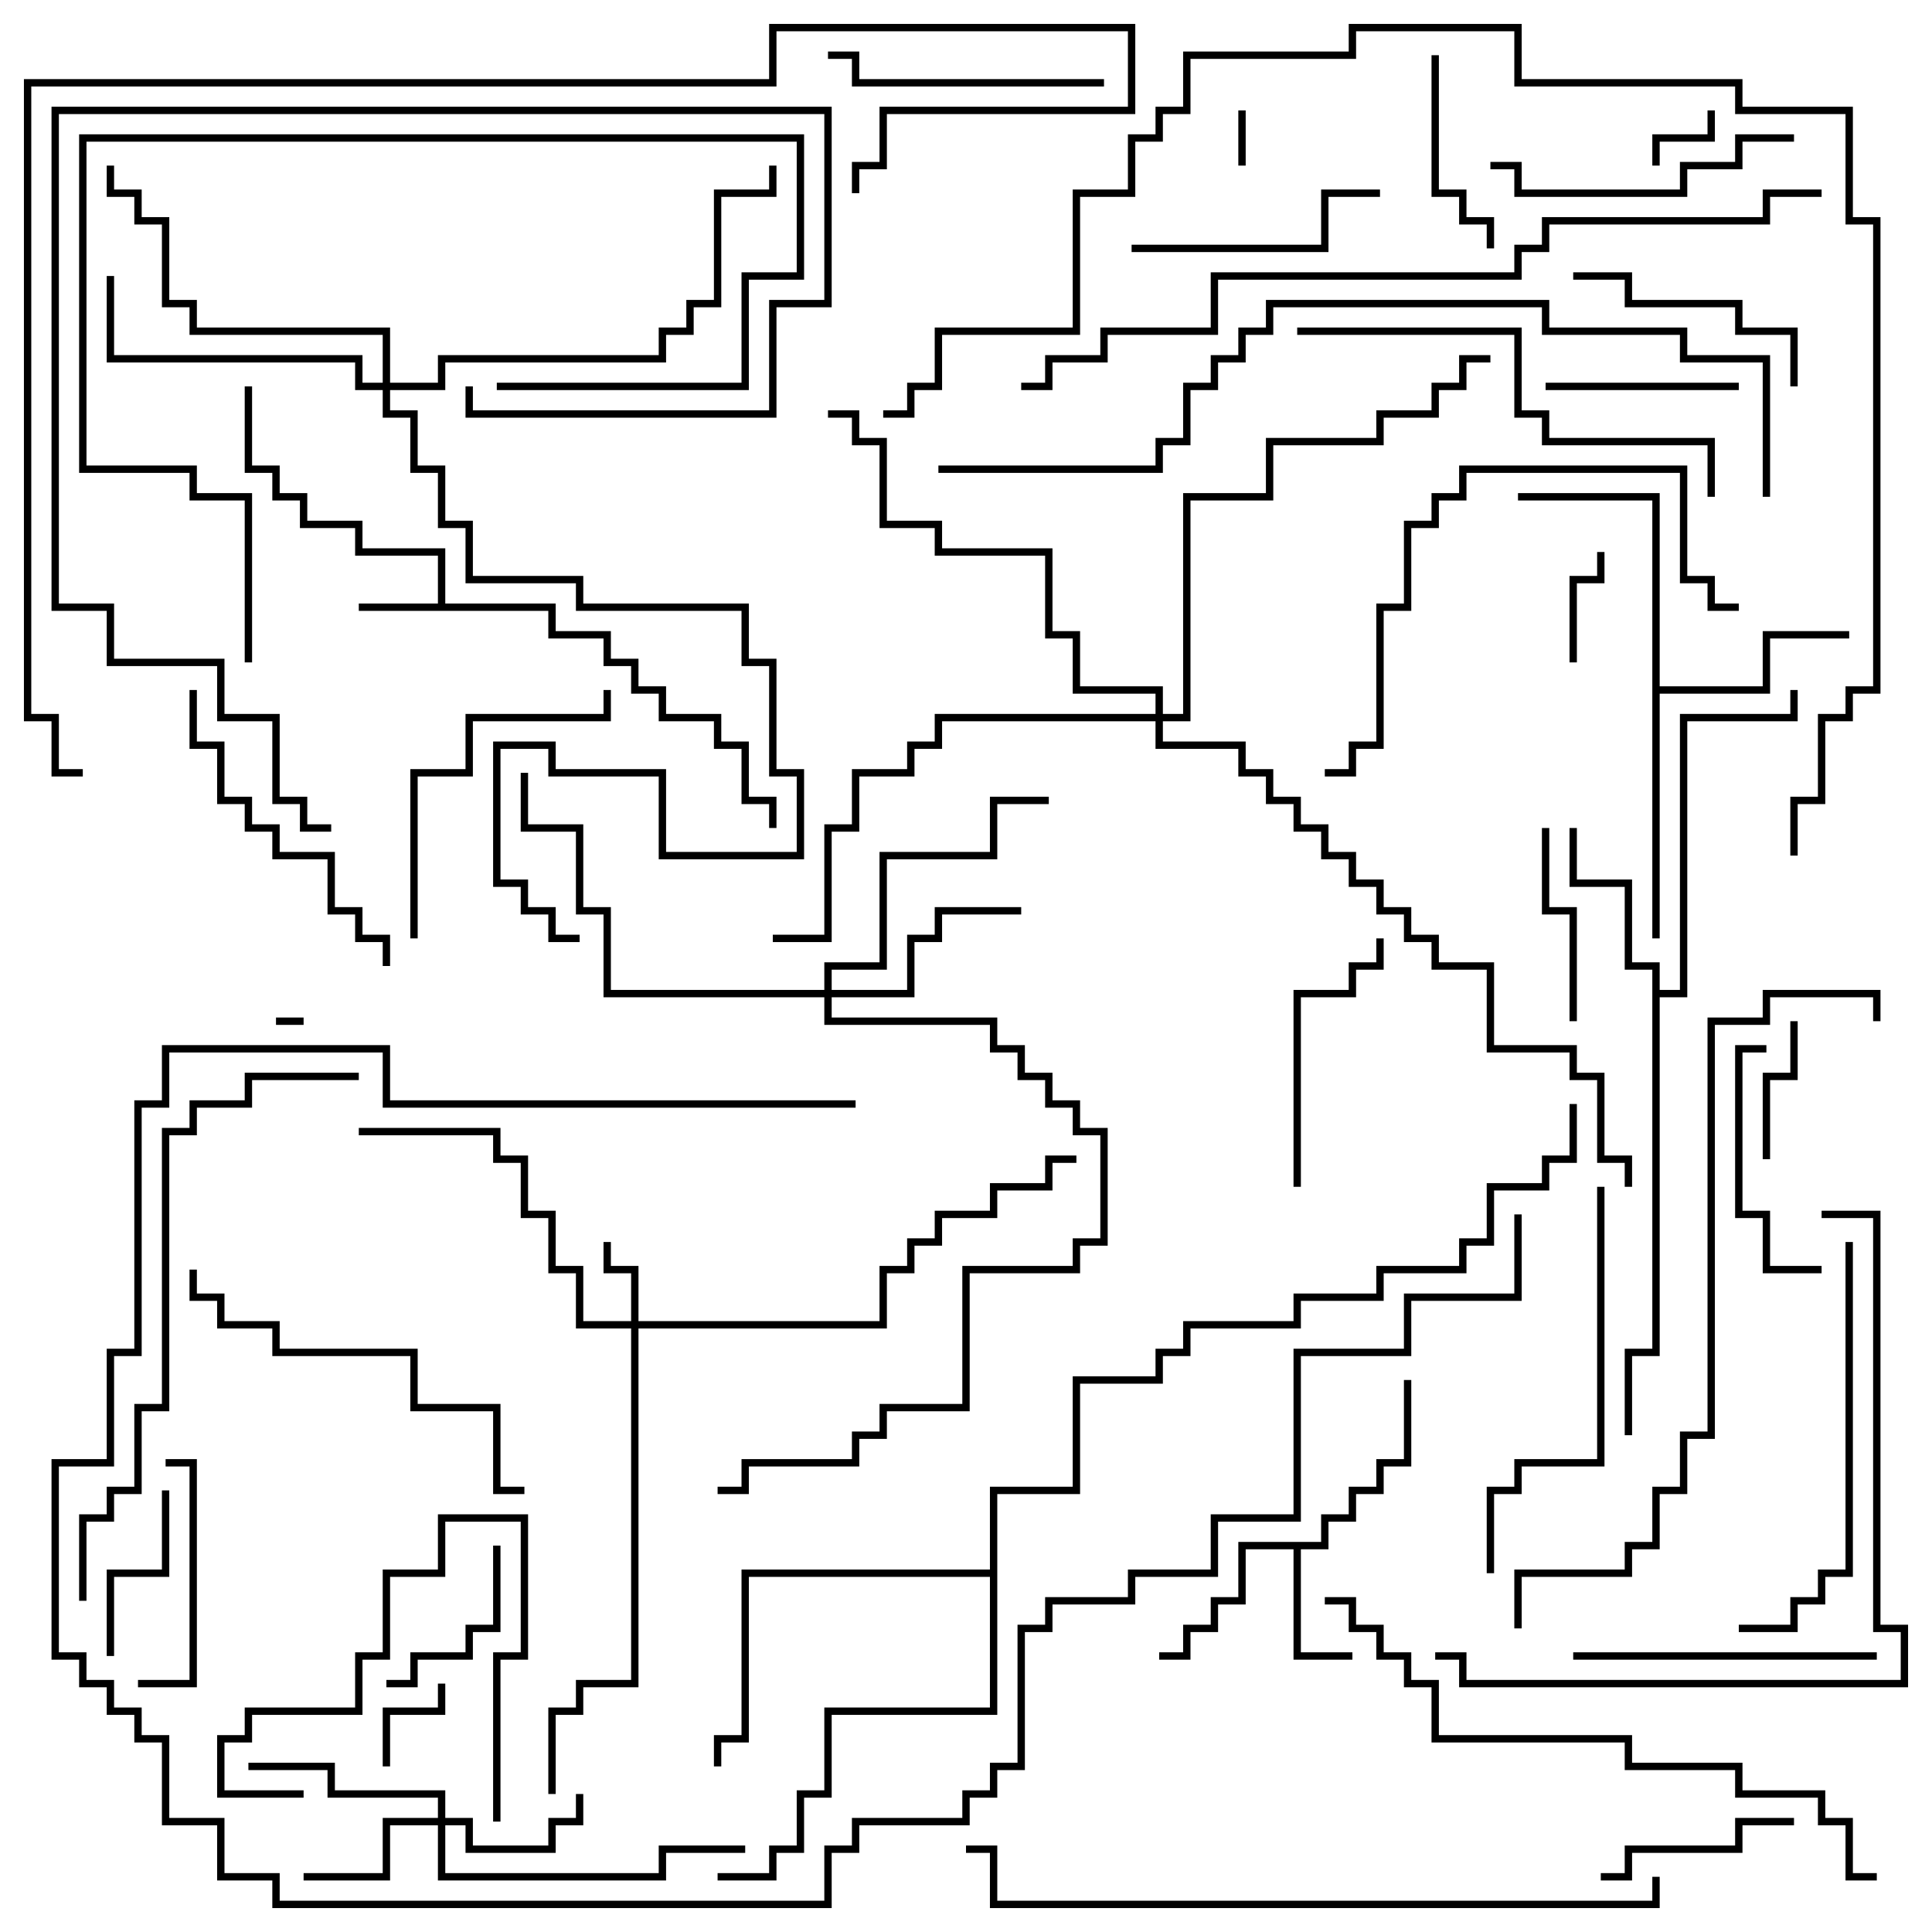 <svg version="1.1" width="105" height="105" xmlns="http://www.w3.org/2000/svg"><path d="M23.8,32.8L23.8,30.2L19.3,30.2L19.3,28.7L16.3,28.7L16.3,27.2L14.8,27.2L14.8,25.7L13.3,25.7L13.3,21L13.7,21L13.7,25.3L15.2,25.3L15.2,26.8L16.7,26.8L16.7,28.3L19.7,28.3L19.7,29.8L24.2,29.8L24.2,32.8L30.2,32.8L30.2,34.3L33.2,34.3L33.2,35.8L34.7,35.8L34.7,37.3L36.2,37.3L36.2,38.8L39.2,38.8L39.2,40.3L40.7,40.3L40.7,43.3L42.2,43.3L42.2,45L41.8,45L41.8,43.7L40.3,43.7L40.3,40.7L38.8,40.7L38.8,39.2L35.8,39.2L35.8,37.7L34.3,37.7L34.3,36.2L32.8,36.2L32.8,34.7L29.8,34.7L29.8,33.2L19.5,33.2L19.5,32.8z" stroke="none"/><path d="M71.8,83.8L71.8,82.3L73.3,82.3L73.3,80.8L74.8,80.8L74.8,79.3L76.3,79.3L76.3,75L76.7,75L76.7,79.7L75.2,79.7L75.2,81.2L73.7,81.2L73.7,82.7L72.2,82.7L72.2,84.2L70.7,84.2L70.7,89.8L73.5,89.8L73.5,90.2L70.3,90.2L70.3,84.2L67.7,84.2L67.7,87.2L66.2,87.2L66.2,88.7L64.7,88.7L64.7,90.2L63,90.2L63,89.8L64.3,89.8L64.3,88.3L65.8,88.3L65.8,86.8L67.3,86.8L67.3,83.8z" stroke="none"/><path d="M89.8,52.7L88.3,52.7L88.3,48.2L85.3,48.2L85.3,45L85.7,45L85.7,47.8L88.7,47.8L88.7,52.3L90.2,52.3L90.2,53.8L91.3,53.8L91.3,38.8L97.3,38.8L97.3,37.5L97.7,37.5L97.7,39.2L91.7,39.2L91.7,54.2L90.2,54.2L90.2,73.7L88.7,73.7L88.7,78L88.3,78L88.3,73.3L89.8,73.3z" stroke="none"/><path d="M89.8,27.2L82.5,27.2L82.5,26.8L90.2,26.8L90.2,37.3L95.8,37.3L95.8,34.3L100.5,34.3L100.5,34.7L96.2,34.7L96.2,37.7L90.2,37.7L90.2,51L89.8,51z" stroke="none"/><path d="M53.8,85.3L53.8,80.8L58.3,80.8L58.3,74.8L62.8,74.8L62.8,73.3L64.3,73.3L64.3,71.8L70.3,71.8L70.3,70.3L74.8,70.3L74.8,68.8L79.3,68.8L79.3,67.3L80.8,67.3L80.8,64.3L83.8,64.3L83.8,62.8L85.3,62.8L85.3,60L85.7,60L85.7,63.2L84.2,63.2L84.2,64.7L81.2,64.7L81.2,67.7L79.7,67.7L79.7,69.2L75.2,69.2L75.2,70.7L70.7,70.7L70.7,72.2L64.7,72.2L64.7,73.7L63.2,73.7L63.2,75.2L58.7,75.2L58.7,81.2L54.2,81.2L54.2,93.2L45.2,93.2L45.2,97.7L43.7,97.7L43.7,100.7L42.2,100.7L42.2,102.2L39,102.2L39,101.8L41.8,101.8L41.8,100.3L43.3,100.3L43.3,97.3L44.8,97.3L44.8,92.8L53.8,92.8L53.8,85.7L40.7,85.7L40.7,94.7L39.2,94.7L39.2,96L38.8,96L38.8,94.3L40.3,94.3L40.3,85.3z" stroke="none"/><path d="M34.3,71.8L34.3,69.2L32.8,69.2L32.8,67.5L33.2,67.5L33.2,68.8L34.7,68.8L34.7,71.8L47.8,71.8L47.8,68.8L49.3,68.8L49.3,67.3L50.8,67.3L50.8,65.8L53.8,65.8L53.8,64.3L56.8,64.3L56.8,62.8L58.5,62.8L58.5,63.2L57.2,63.2L57.2,64.7L54.2,64.7L54.2,66.2L51.2,66.2L51.2,67.7L49.7,67.7L49.7,69.2L48.2,69.2L48.2,72.2L34.7,72.2L34.7,91.7L31.7,91.7L31.7,93.2L30.2,93.2L30.2,97.5L29.8,97.5L29.8,92.8L31.3,92.8L31.3,91.3L34.3,91.3L34.3,72.2L31.3,72.2L31.3,69.2L29.8,69.2L29.8,66.2L28.3,66.2L28.3,63.2L26.8,63.2L26.8,61.7L19.5,61.7L19.5,61.3L27.2,61.3L27.2,62.8L28.7,62.8L28.7,65.8L30.2,65.8L30.2,68.8L31.7,68.8L31.7,71.8z" stroke="none"/><path d="M23.8,98.8L23.8,97.7L17.8,97.7L17.8,96.2L13.5,96.2L13.5,95.8L18.2,95.8L18.2,97.3L24.2,97.3L24.2,98.8L25.7,98.8L25.7,100.3L29.8,100.3L29.8,98.8L31.3,98.8L31.3,97.5L31.7,97.5L31.7,99.2L30.2,99.2L30.2,100.7L25.3,100.7L25.3,99.2L24.2,99.2L24.2,101.8L35.8,101.8L35.8,100.3L40.5,100.3L40.5,100.7L36.2,100.7L36.2,102.2L23.8,102.2L23.8,99.2L21.2,99.2L21.2,102.2L16.5,102.2L16.5,101.8L20.8,101.8L20.8,98.8z" stroke="none"/><path d="M44.8,53.8L44.8,52.3L47.8,52.3L47.8,46.3L53.8,46.3L53.8,43.3L57,43.3L57,43.7L54.2,43.7L54.2,46.7L48.2,46.7L48.2,52.7L45.2,52.7L45.2,53.8L49.3,53.8L49.3,50.8L50.8,50.8L50.8,49.3L55.5,49.3L55.5,49.7L51.2,49.7L51.2,51.2L49.7,51.2L49.7,54.2L45.2,54.2L45.2,55.3L54.2,55.3L54.2,56.8L55.7,56.8L55.7,58.3L57.2,58.3L57.2,59.8L58.7,59.8L58.7,61.3L60.2,61.3L60.2,67.7L58.7,67.7L58.7,69.2L52.7,69.2L52.7,76.7L48.2,76.7L48.2,78.2L46.7,78.2L46.7,79.7L40.7,79.7L40.7,81.2L39,81.2L39,80.8L40.3,80.8L40.3,79.3L46.3,79.3L46.3,77.8L47.8,77.8L47.8,76.3L52.3,76.3L52.3,68.8L58.3,68.8L58.3,67.3L59.8,67.3L59.8,61.7L58.3,61.7L58.3,60.2L56.8,60.2L56.8,58.7L55.3,58.7L55.3,57.2L53.8,57.2L53.8,55.7L44.8,55.7L44.8,54.2L32.8,54.2L32.8,49.7L31.3,49.7L31.3,45.2L28.3,45.2L28.3,42L28.7,42L28.7,44.8L31.7,44.8L31.7,49.3L33.2,49.3L33.2,53.8z" stroke="none"/><path d="M20.8,20.8L20.8,18.2L10.3,18.2L10.3,16.7L8.8,16.7L8.8,12.2L7.3,12.2L7.3,10.7L5.8,10.7L5.8,9L6.2,9L6.2,10.3L7.7,10.3L7.7,11.8L9.2,11.8L9.2,16.3L10.7,16.3L10.7,17.8L21.2,17.8L21.2,20.8L23.8,20.8L23.8,19.3L35.8,19.3L35.8,17.8L37.3,17.8L37.3,16.3L38.8,16.3L38.8,10.3L41.8,10.3L41.8,9L42.2,9L42.2,10.7L39.2,10.7L39.2,16.7L37.7,16.7L37.7,18.2L36.2,18.2L36.2,19.7L24.2,19.7L24.2,21.2L21.2,21.2L21.2,22.3L22.7,22.3L22.7,25.3L24.2,25.3L24.2,28.3L25.7,28.3L25.7,31.3L31.7,31.3L31.7,32.8L40.7,32.8L40.7,35.8L42.2,35.8L42.2,41.8L43.7,41.8L43.7,46.7L35.8,46.7L35.8,42.2L29.8,42.2L29.8,40.7L27.2,40.7L27.2,47.8L28.7,47.8L28.7,49.3L30.2,49.3L30.2,50.8L31.5,50.8L31.5,51.2L29.8,51.2L29.8,49.7L28.3,49.7L28.3,48.2L26.8,48.2L26.8,40.3L30.2,40.3L30.2,41.8L36.2,41.8L36.2,46.3L43.3,46.3L43.3,42.2L41.8,42.2L41.8,36.2L40.3,36.2L40.3,33.2L31.3,33.2L31.3,31.7L25.3,31.7L25.3,28.7L23.8,28.7L23.8,25.7L22.3,25.7L22.3,22.7L20.8,22.7L20.8,21.2L19.3,21.2L19.3,19.7L5.8,19.7L5.8,15L6.2,15L6.2,19.3L19.7,19.3L19.7,20.8z" stroke="none"/><path d="M62.8,38.8L62.8,37.7L58.3,37.7L58.3,34.7L56.8,34.7L56.8,30.2L50.8,30.2L50.8,28.7L47.8,28.7L47.8,24.2L46.3,24.2L46.3,22.7L45,22.7L45,22.3L46.7,22.3L46.7,23.8L48.2,23.8L48.2,28.3L51.2,28.3L51.2,29.8L57.2,29.8L57.2,34.3L58.7,34.3L58.7,37.3L63.2,37.3L63.2,38.8L64.3,38.8L64.3,26.8L68.8,26.8L68.8,23.8L74.8,23.8L74.8,22.3L77.8,22.3L77.8,20.8L79.3,20.8L79.3,19.3L81,19.3L81,19.7L79.7,19.7L79.7,21.2L78.2,21.2L78.2,22.7L75.2,22.7L75.2,24.2L69.2,24.2L69.2,27.2L64.7,27.2L64.7,39.2L63.2,39.2L63.2,40.3L67.7,40.3L67.7,41.8L69.2,41.8L69.2,43.3L70.7,43.3L70.7,44.8L72.2,44.8L72.2,46.3L73.7,46.3L73.7,47.8L75.2,47.8L75.2,49.3L76.7,49.3L76.7,50.8L78.2,50.8L78.2,52.3L81.2,52.3L81.2,56.8L85.7,56.8L85.7,58.3L87.2,58.3L87.2,62.8L88.7,62.8L88.7,64.5L88.3,64.5L88.3,63.2L86.8,63.2L86.8,58.7L85.3,58.7L85.3,57.2L80.8,57.2L80.8,52.7L77.8,52.7L77.8,51.2L76.3,51.2L76.3,49.7L74.8,49.7L74.8,48.2L73.3,48.2L73.3,46.7L71.8,46.7L71.8,45.2L70.3,45.2L70.3,43.7L68.8,43.7L68.8,42.2L67.3,42.2L67.3,40.7L62.8,40.7L62.8,39.2L51.2,39.2L51.2,40.7L49.7,40.7L49.7,42.2L46.7,42.2L46.7,45.2L45.2,45.2L45.2,51.2L42,51.2L42,50.8L44.8,50.8L44.8,44.8L46.3,44.8L46.3,41.8L49.3,41.8L49.3,40.3L50.8,40.3L50.8,38.8z" stroke="none"/><path d="M16.5,55.3L16.5,55.7L15,55.7L15,55.3z" stroke="none"/><path d="M67.7,9L67.3,9L67.3,6L67.7,6z" stroke="none"/><path d="M92.8,6L93.2,6L93.2,7.7L90.2,7.7L90.2,9L89.8,9L89.8,7.3L92.8,7.3z" stroke="none"/><path d="M21.2,96L20.8,96L20.8,92.8L23.8,92.8L23.8,91.5L24.2,91.5L24.2,93.2L21.2,93.2z" stroke="none"/><path d="M85.7,36L85.3,36L85.3,31.3L86.8,31.3L86.8,30L87.2,30L87.2,31.7L85.7,31.7z" stroke="none"/><path d="M96.2,63L95.8,63L95.8,58.3L97.3,58.3L97.3,55.5L97.7,55.5L97.7,58.7L96.2,58.7z" stroke="none"/><path d="M8.8,81L9.2,81L9.2,85.7L6.2,85.7L6.2,90L5.8,90L5.8,85.3L8.8,85.3z" stroke="none"/><path d="M26.8,84L27.2,84L27.2,88.7L25.7,88.7L25.7,90.2L22.7,90.2L22.7,91.7L21,91.7L21,91.3L22.3,91.3L22.3,89.8L25.3,89.8L25.3,88.3L26.8,88.3z" stroke="none"/><path d="M94.5,20.8L94.5,21.2L84,21.2L84,20.8z" stroke="none"/><path d="M27.2,99L26.8,99L26.8,89.8L28.3,89.8L28.3,82.7L24.2,82.7L24.2,85.7L21.2,85.7L21.2,90.2L19.7,90.2L19.7,93.2L13.7,93.2L13.7,94.7L12.2,94.7L12.2,97.3L16.5,97.3L16.5,97.7L11.8,97.7L11.8,94.3L13.3,94.3L13.3,92.8L19.3,92.8L19.3,89.8L20.8,89.8L20.8,85.3L23.8,85.3L23.8,82.3L28.7,82.3L28.7,90.2L27.2,90.2z" stroke="none"/><path d="M85.7,55.5L85.3,55.5L85.3,49.7L83.8,49.7L83.8,45L84.2,45L84.2,49.3L85.7,49.3z" stroke="none"/><path d="M77.8,3L78.2,3L78.2,10.3L79.7,10.3L79.7,11.8L81.2,11.8L81.2,13.5L80.8,13.5L80.8,12.2L79.3,12.2L79.3,10.7L77.8,10.7z" stroke="none"/><path d="M87,102.2L87,101.8L88.3,101.8L88.3,100.3L94.3,100.3L94.3,98.8L97.5,98.8L97.5,99.2L94.7,99.2L94.7,100.7L88.7,100.7L88.7,102.2z" stroke="none"/><path d="M9,79.7L9,79.3L10.7,79.3L10.7,91.7L7.5,91.7L7.5,91.3L10.3,91.3L10.3,79.7z" stroke="none"/><path d="M96,56.8L96,57.2L94.7,57.2L94.7,65.8L96.2,65.8L96.2,68.8L99,68.8L99,69.2L95.8,69.2L95.8,66.2L94.3,66.2L94.3,56.8z" stroke="none"/><path d="M85.5,15.2L85.5,14.8L88.7,14.8L88.7,16.3L94.7,16.3L94.7,17.8L97.7,17.8L97.7,21L97.3,21L97.3,18.2L94.3,18.2L94.3,16.7L88.3,16.7L88.3,15.2z" stroke="none"/><path d="M61.5,13.7L61.5,13.3L71.8,13.3L71.8,10.3L75,10.3L75,10.7L72.2,10.7L72.2,13.7z" stroke="none"/><path d="M74.8,51L75.2,51L75.2,52.7L73.7,52.7L73.7,54.2L70.7,54.2L70.7,64.5L70.3,64.5L70.3,53.8L73.3,53.8L73.3,52.3L74.8,52.3z" stroke="none"/><path d="M60,4.3L60,4.7L46.3,4.7L46.3,3.2L45,3.2L45,2.8L46.7,2.8L46.7,4.3z" stroke="none"/><path d="M85.5,90.2L85.5,89.8L102,89.8L102,90.2z" stroke="none"/><path d="M97.5,7.3L97.5,7.7L94.7,7.7L94.7,9.2L91.7,9.2L91.7,10.7L82.3,10.7L82.3,9.2L81,9.2L81,8.8L82.7,8.8L82.7,10.3L91.3,10.3L91.3,8.8L94.3,8.8L94.3,7.3z" stroke="none"/><path d="M22.7,51L22.3,51L22.3,41.8L25.3,41.8L25.3,38.8L32.8,38.8L32.8,37.5L33.2,37.5L33.2,39.2L25.7,39.2L25.7,42.2L22.7,42.2z" stroke="none"/><path d="M10.3,37.5L10.7,37.5L10.7,40.3L12.2,40.3L12.2,43.3L13.7,43.3L13.7,44.8L15.2,44.8L15.2,46.3L18.2,46.3L18.2,49.3L19.7,49.3L19.7,50.8L21.2,50.8L21.2,52.5L20.8,52.5L20.8,51.2L19.3,51.2L19.3,49.7L17.8,49.7L17.8,46.7L14.8,46.7L14.8,45.2L13.3,45.2L13.3,43.7L11.8,43.7L11.8,40.7L10.3,40.7z" stroke="none"/><path d="M13.7,36L13.3,36L13.3,27.2L10.3,27.2L10.3,25.7L4.3,25.7L4.3,7.3L43.7,7.3L43.7,15.2L40.7,15.2L40.7,21.2L27,21.2L27,20.8L40.3,20.8L40.3,14.8L43.3,14.8L43.3,7.7L4.7,7.7L4.7,25.3L10.7,25.3L10.7,26.8L13.7,26.8z" stroke="none"/><path d="M10.3,69L10.7,69L10.7,70.3L12.2,70.3L12.2,71.8L15.2,71.8L15.2,73.3L22.7,73.3L22.7,76.3L27.2,76.3L27.2,80.8L28.5,80.8L28.5,81.2L26.8,81.2L26.8,76.7L22.3,76.7L22.3,73.7L14.8,73.7L14.8,72.2L11.8,72.2L11.8,70.7L10.3,70.7z" stroke="none"/><path d="M86.8,64.5L87.2,64.5L87.2,79.7L82.7,79.7L82.7,81.2L81.2,81.2L81.2,85.5L80.8,85.5L80.8,80.8L82.3,80.8L82.3,79.3L86.8,79.3z" stroke="none"/><path d="M100.3,67.5L100.7,67.5L100.7,85.7L99.2,85.7L99.2,87.2L97.7,87.2L97.7,88.7L94.5,88.7L94.5,88.3L97.3,88.3L97.3,86.8L98.8,86.8L98.8,85.3L100.3,85.3z" stroke="none"/><path d="M72,42.2L72,41.8L73.3,41.8L73.3,40.3L74.8,40.3L74.8,32.8L76.3,32.8L76.3,28.3L77.8,28.3L77.8,26.8L79.3,26.8L79.3,25.3L91.7,25.3L91.7,31.3L93.2,31.3L93.2,32.8L94.5,32.8L94.5,33.2L92.8,33.2L92.8,31.7L91.3,31.7L91.3,25.7L79.7,25.7L79.7,27.2L78.2,27.2L78.2,28.7L76.7,28.7L76.7,33.2L75.2,33.2L75.2,40.7L73.7,40.7L73.7,42.2z" stroke="none"/><path d="M93.2,27L92.8,27L92.8,24.2L83.8,24.2L83.8,22.7L82.3,22.7L82.3,18.2L70.5,18.2L70.5,17.8L82.7,17.8L82.7,22.3L84.2,22.3L84.2,23.8L93.2,23.8z" stroke="none"/><path d="M25.3,21L25.7,21L25.7,22.3L41.8,22.3L41.8,16.3L44.8,16.3L44.8,6.2L3.2,6.2L3.2,32.8L6.2,32.8L6.2,35.8L12.2,35.8L12.2,38.8L15.2,38.8L15.2,43.3L16.7,43.3L16.7,44.8L18,44.8L18,45.2L16.3,45.2L16.3,43.7L14.8,43.7L14.8,39.2L11.8,39.2L11.8,36.2L5.8,36.2L5.8,33.2L2.8,33.2L2.8,5.8L45.2,5.8L45.2,16.7L42.2,16.7L42.2,22.7L25.3,22.7z" stroke="none"/><path d="M99,66.2L99,65.8L102.2,65.8L102.2,88.3L103.7,88.3L103.7,91.7L79.3,91.7L79.3,90.2L78,90.2L78,89.8L79.7,89.8L79.7,91.3L103.3,91.3L103.3,88.7L101.8,88.7L101.8,66.2z" stroke="none"/><path d="M19.5,58.3L19.5,58.7L13.7,58.7L13.7,60.2L10.7,60.2L10.7,61.7L9.2,61.7L9.2,76.7L7.7,76.7L7.7,81.2L6.2,81.2L6.2,82.7L4.7,82.7L4.7,87L4.3,87L4.3,82.3L5.8,82.3L5.8,80.8L7.3,80.8L7.3,76.3L8.8,76.3L8.8,61.3L10.3,61.3L10.3,59.8L13.3,59.8L13.3,58.3z" stroke="none"/><path d="M102,101.8L102,102.2L100.3,102.2L100.3,99.2L98.8,99.2L98.8,97.7L94.3,97.7L94.3,96.2L88.3,96.2L88.3,94.7L77.8,94.7L77.8,91.7L76.3,91.7L76.3,90.2L74.8,90.2L74.8,88.7L73.3,88.7L73.3,87.2L72,87.2L72,86.8L73.7,86.8L73.7,88.3L75.2,88.3L75.2,89.8L76.7,89.8L76.7,91.3L78.2,91.3L78.2,94.3L88.7,94.3L88.7,95.8L94.7,95.8L94.7,97.3L99.2,97.3L99.2,98.8L100.7,98.8L100.7,101.8z" stroke="none"/><path d="M46.5,59.8L46.5,60.2L20.8,60.2L20.8,57.2L9.2,57.2L9.2,60.2L7.7,60.2L7.7,73.7L6.2,73.7L6.2,79.7L3.2,79.7L3.2,89.8L4.7,89.8L4.7,91.3L6.2,91.3L6.2,92.8L7.7,92.8L7.7,94.3L9.2,94.3L9.2,98.8L12.2,98.8L12.2,101.8L15.2,101.8L15.2,103.3L44.8,103.3L44.8,100.3L46.3,100.3L46.3,98.8L52.3,98.8L52.3,97.3L53.8,97.3L53.8,95.8L55.3,95.8L55.3,88.3L56.8,88.3L56.8,86.8L61.3,86.8L61.3,85.3L65.8,85.3L65.8,82.3L70.3,82.3L70.3,73.3L76.3,73.3L76.3,70.3L82.3,70.3L82.3,66L82.7,66L82.7,70.7L76.7,70.7L76.7,73.7L70.7,73.7L70.7,82.7L66.2,82.7L66.2,85.7L61.7,85.7L61.7,87.2L57.2,87.2L57.2,88.7L55.7,88.7L55.7,96.2L54.2,96.2L54.2,97.7L52.7,97.7L52.7,99.2L46.7,99.2L46.7,100.7L45.2,100.7L45.2,103.7L14.8,103.7L14.8,102.2L11.8,102.2L11.8,99.2L8.8,99.2L8.8,94.7L7.3,94.7L7.3,93.2L5.8,93.2L5.8,91.7L4.3,91.7L4.3,90.2L2.8,90.2L2.8,79.3L5.8,79.3L5.8,73.3L7.3,73.3L7.3,59.8L8.8,59.8L8.8,56.8L21.2,56.8L21.2,59.8z" stroke="none"/><path d="M89.8,102L90.2,102L90.2,103.7L53.8,103.7L53.8,100.7L52.5,100.7L52.5,100.3L54.2,100.3L54.2,103.3L89.8,103.3z" stroke="none"/><path d="M102.2,55.5L101.8,55.5L101.8,54.2L96.2,54.2L96.2,55.7L93.2,55.7L93.2,78.2L91.7,78.2L91.7,81.2L90.2,81.2L90.2,84.2L88.7,84.2L88.7,85.7L82.7,85.7L82.7,88.5L82.3,88.5L82.3,85.3L88.3,85.3L88.3,83.8L89.8,83.8L89.8,80.8L91.3,80.8L91.3,77.8L92.8,77.8L92.8,55.3L95.8,55.3L95.8,53.8L102.2,53.8z" stroke="none"/><path d="M99,10.3L99,10.7L96.2,10.7L96.2,12.2L84.2,12.2L84.2,13.7L82.7,13.7L82.7,15.2L66.2,15.2L66.2,18.2L60.2,18.2L60.2,19.7L57.2,19.7L57.2,21.2L55.5,21.2L55.5,20.8L56.8,20.8L56.8,19.3L59.8,19.3L59.8,17.8L65.8,17.8L65.8,14.8L82.3,14.8L82.3,13.3L83.8,13.3L83.8,11.8L95.8,11.8L95.8,10.3z" stroke="none"/><path d="M51,25.7L51,25.3L62.8,25.3L62.8,23.8L64.3,23.8L64.3,20.8L65.8,20.8L65.8,19.3L67.3,19.3L67.3,17.8L68.8,17.8L68.8,16.3L84.2,16.3L84.2,17.8L91.7,17.8L91.7,19.3L96.2,19.3L96.2,27L95.8,27L95.8,19.7L91.3,19.7L91.3,18.2L83.8,18.2L83.8,16.7L69.2,16.7L69.2,18.2L67.7,18.2L67.7,19.7L66.2,19.7L66.2,21.2L64.7,21.2L64.7,24.2L63.2,24.2L63.2,25.7z" stroke="none"/><path d="M4.5,41.8L4.5,42.2L2.8,42.2L2.8,39.2L1.3,39.2L1.3,4.3L41.8,4.3L41.8,1.3L61.7,1.3L61.7,6.2L48.2,6.2L48.2,9.2L46.7,9.2L46.7,10.5L46.3,10.5L46.3,8.8L47.8,8.8L47.8,5.8L61.3,5.8L61.3,1.7L42.2,1.7L42.2,4.7L1.7,4.7L1.7,38.8L3.2,38.8L3.2,41.8z" stroke="none"/><path d="M97.7,46.5L97.3,46.5L97.3,43.3L98.8,43.3L98.8,38.8L100.3,38.8L100.3,37.3L101.8,37.3L101.8,12.2L100.3,12.2L100.3,6.2L94.3,6.2L94.3,4.7L82.3,4.7L82.3,1.7L73.7,1.7L73.7,3.2L64.7,3.2L64.7,6.2L63.2,6.2L63.2,7.7L61.7,7.7L61.7,10.7L58.7,10.7L58.7,18.2L51.2,18.2L51.2,21.2L49.7,21.2L49.7,22.7L48,22.7L48,22.3L49.3,22.3L49.3,20.8L50.8,20.8L50.8,17.8L58.3,17.8L58.3,10.3L61.3,10.3L61.3,7.3L62.8,7.3L62.8,5.8L64.3,5.8L64.3,2.8L73.3,2.8L73.3,1.3L82.7,1.3L82.7,4.3L94.7,4.3L94.7,5.8L100.7,5.8L100.7,11.8L102.2,11.8L102.2,37.7L100.7,37.7L100.7,39.2L99.2,39.2L99.2,43.7L97.7,43.7z" stroke="none"/></svg>